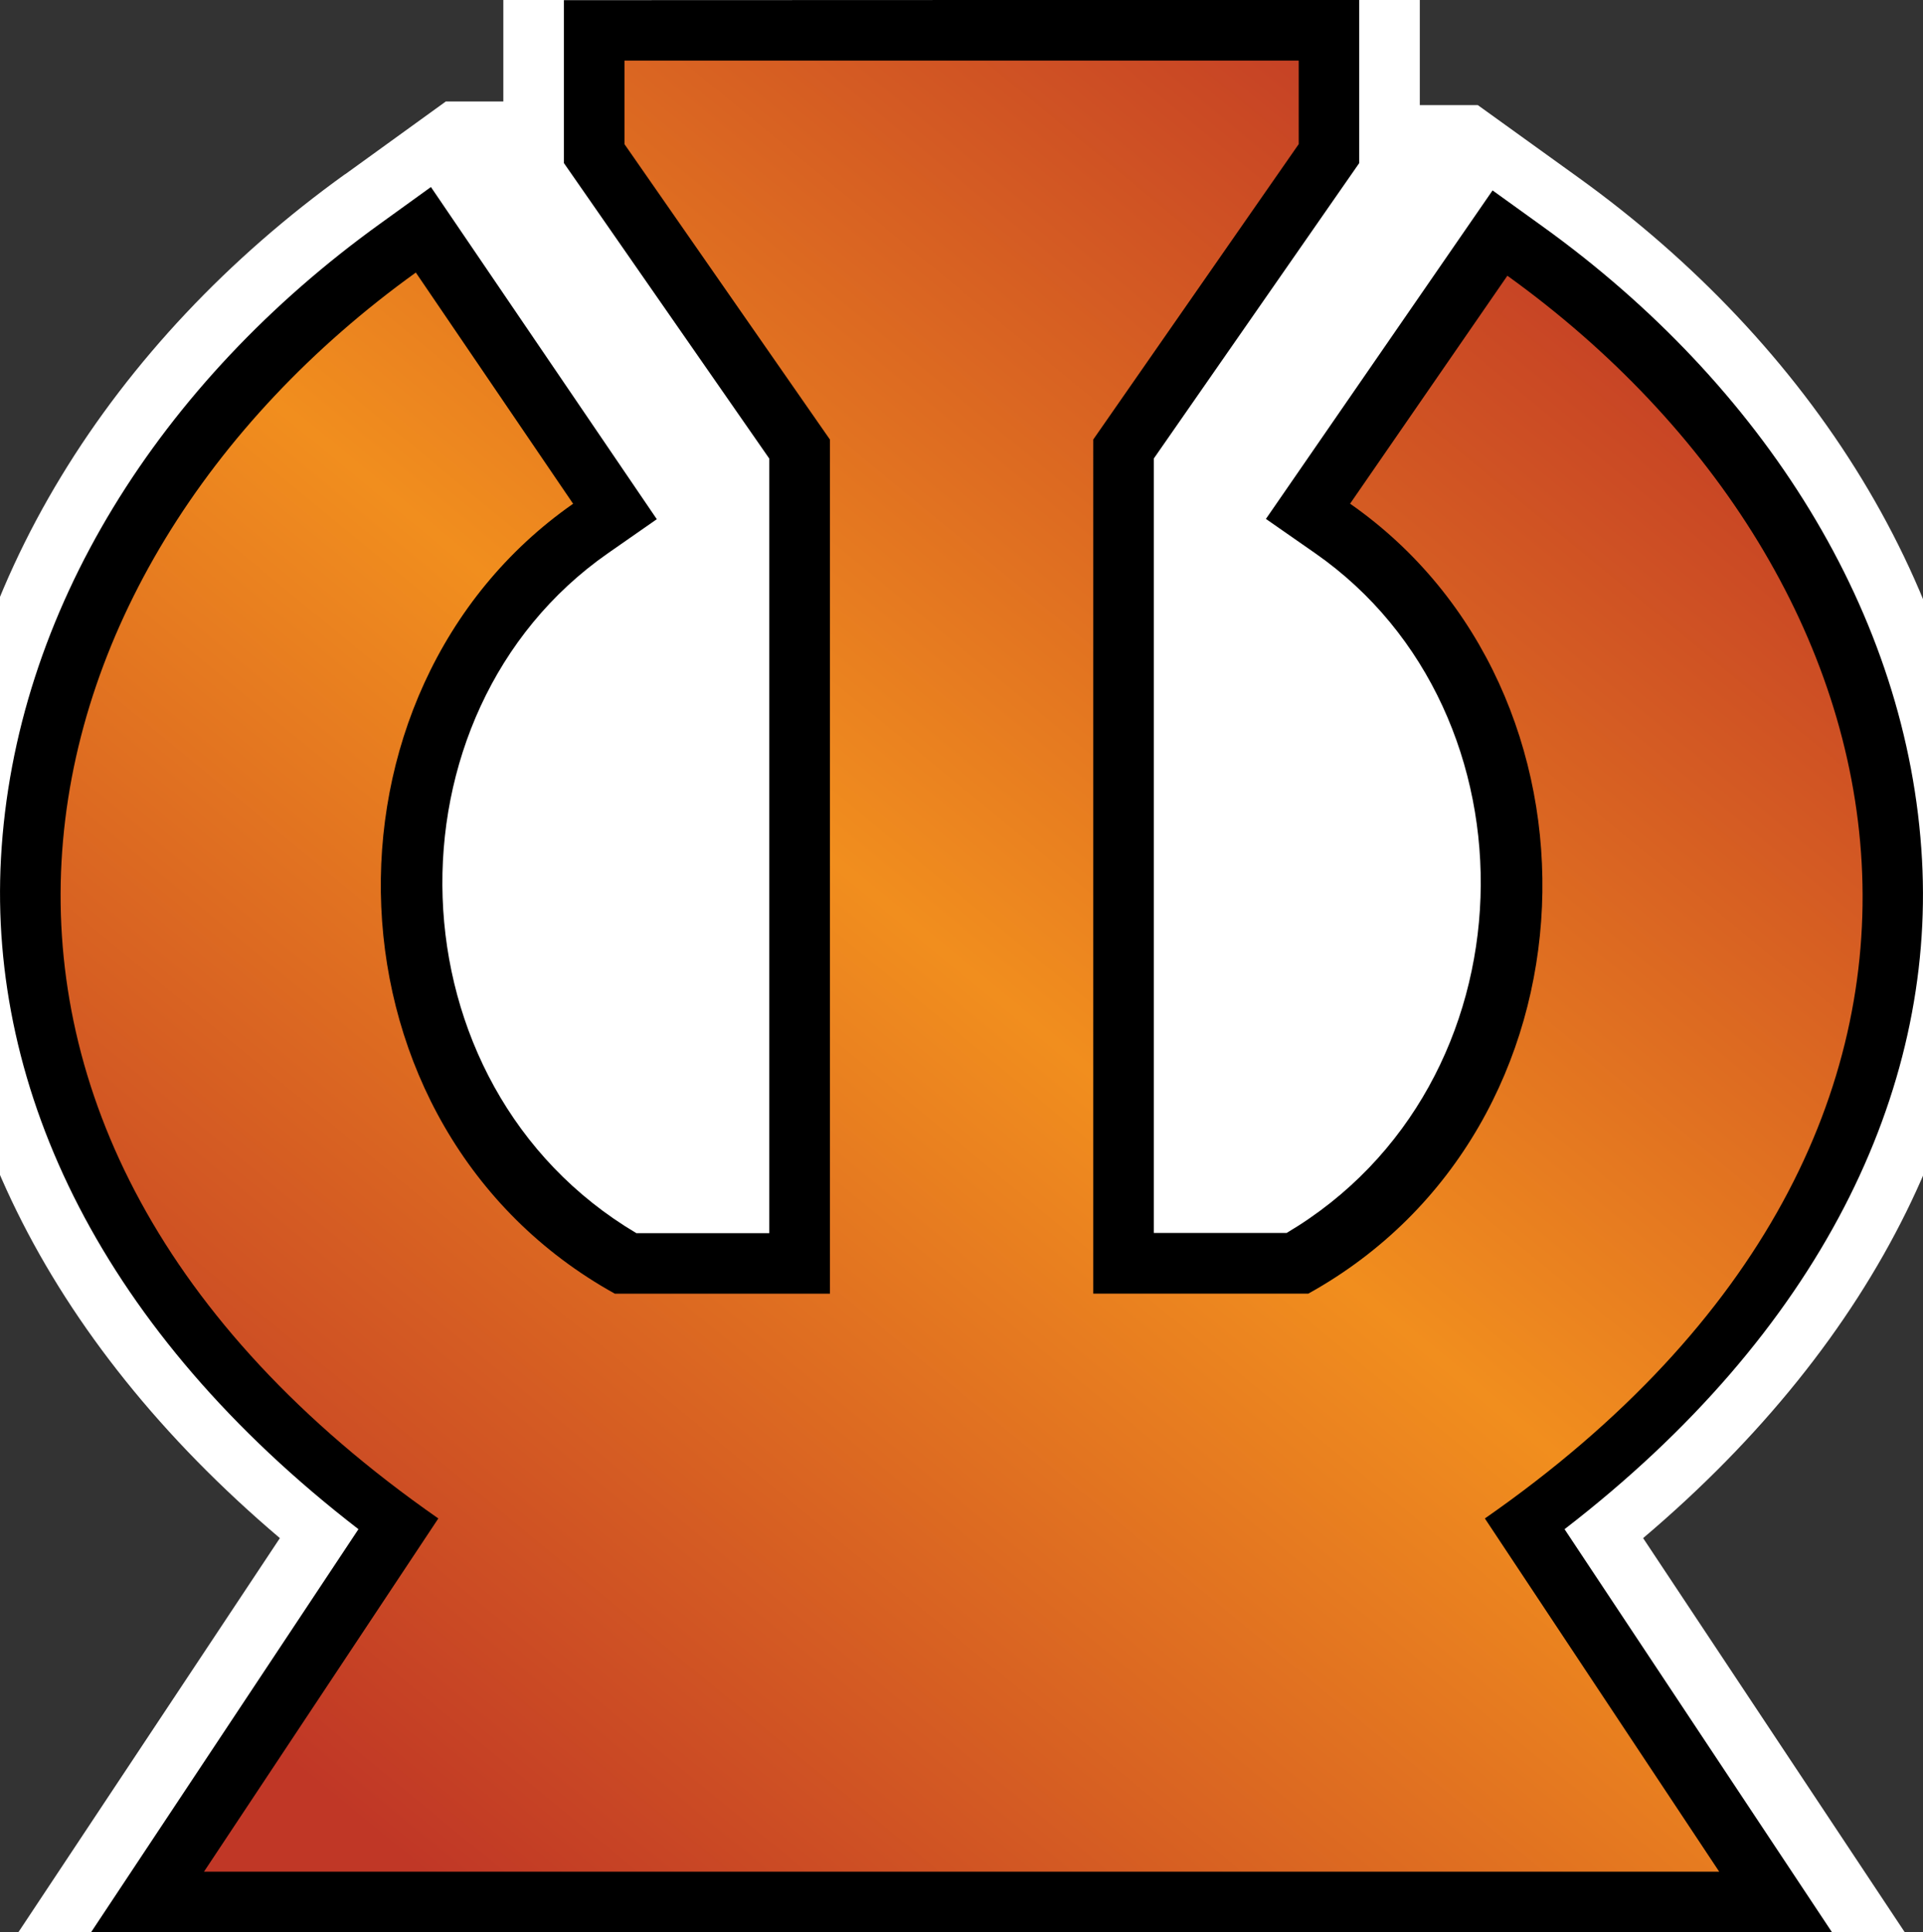 <?xml version="1.0" encoding="UTF-8" standalone="no"?>
<svg
   version="1.1"
   width="27.779"
   height="27.904"
   viewBox="0 0 27.779 27.904"
   id="svg4"
   xmlns="http://www.w3.org/2000/svg"
   xmlns:svg="http://www.w3.org/2000/svg">
  <rect x="0" y="0" width="27.779" height="27.904" fill="#333333" stroke="none"/>
  <defs>
    <!-- This is the gradient that will actually be used on
     the cards. The colors themselves will be provided by the
     template, but the x values, y values, and offsets will be
     used from the SVG. -->
    <linearGradient id="rarity" x1="0" y1="1" x2="1" y2="0">
      <stop offset="0" style="stop-color:rgb(192,55,38);stop-opacity:1" id="stop2" />
      <stop offset="0.125" style="stop-color:rgb(192,55,38);stop-opacity:1" id="stop4" />
      <stop offset="0.5" style="stop-color:rgb(241,142,30);stop-opacity:1" id="stop6" />
      <stop offset="0.875" style="stop-color:rgb(192,55,38);stop-opacity:1" id="stop8" />
      <stop offset="1" style="stop-color:rgb(192,55,38);stop-opacity:1" id="stop10" />
    </linearGradient>
    <!-- These gradients are here so that you can visualize
     what the set symbol would like like in that rarity. The
     only gradient that matters in the end is the "rarity"
     gradient. -->
    <linearGradient id="mythic" x1="0" y1="1" x2="1" y2="0">
      <stop offset="0" style="stop-color:rgb(192,55,38);stop-opacity:1"/>
      <stop offset="0.125" style="stop-color:rgb(192,55,38);stop-opacity:1"/>
      <stop offset="0.5" style="stop-color:rgb(241,142,30);stop-opacity:1"/>
      <stop offset="0.875" style="stop-color:rgb(192,55,38);stop-opacity:1"/>
      <stop offset="1" style="stop-color:rgb(192,55,38);stop-opacity:1"/>
    </linearGradient>
    <linearGradient id="rare" x1="0" y1="1" x2="1" y2="0">
      <stop offset="0" style="stop-color:rgb(146,116,67);stop-opacity:1"/>
      <stop offset="0.125" style="stop-color:rgb(146,116,67);stop-opacity:1"/>
      <stop offset="0.5" style="stop-color:rgb(211,178,108);stop-opacity:1"/>
      <stop offset="0.875" style="stop-color:rgb(146,116,67);stop-opacity:1"/>
      <stop offset="1" style="stop-color:rgb(146,116,67);stop-opacity:1"/>
    </linearGradient>
    <linearGradient id="special" x1="0" y1="1" x2="1" y2="0">
      <stop offset="0" style="stop-color:rgb(76, 56, 106);stop-opacity:1"/>
      <stop offset="0.125" style="stop-color:rgb(76, 56, 106);stop-opacity:1"/>
      <stop offset="0.5" style="stop-color:rgb(201, 173, 221);stop-opacity:1"/>
      <stop offset="0.875" style="stop-color:rgb(76, 56, 106);stop-opacity:1"/>
      <stop offset="1" style="stop-color:rgb(76, 56, 106);stop-opacity:1"/>
    </linearGradient>
    <linearGradient id="uncommon" x1="0" y1="1" x2="1" y2="0">
      <stop offset="0" style="stop-color:rgb(98,110,119);stop-opacity:1"/>
      <stop offset="0.125" style="stop-color:rgb(98,110,119);stop-opacity:1"/>
      <stop offset="0.5" style="stop-color:rgb(196,222,238);stop-opacity:1"/>
      <stop offset="0.875" style="stop-color:rgb(98,110,119);stop-opacity:1"/>
      <stop offset="1" style="stop-color:rgb(98,110,119);stop-opacity:1"/>
    </linearGradient>
    <linearGradient id="common" x1="0" y1="1" x2="1" y2="0">
      <stop offset="0" style="stop-color:rgb(0,0,0);stop-opacity:1"/>
    </linearGradient>
    <linearGradient
            id="rarity-outline" x1="0" y1="1" x2="0" y2="1">
      <stop offset="0" style="stop-color:rgb(0,0,0);stop-opacity:1"/>
    </linearGradient>
  </defs>
  <path fill="#FFFFFF" d="m 18.76,-0.875 c -3.245,0.001 -6.492,-0.001 -9.74,0.002 H 7.271 V 1.465 H 6.441 L 4.984,2.518 v -0.002 C 1.628,4.93 -0.648,8.465 -0.859,12.35 -1.048,15.806 0.633,19.322 4.043,22.213 L -0.315,28.779 H 28.096 L 23.736,22.213 C 27.145,19.326 28.827,15.821 28.639,12.373 28.427,8.498 26.151,4.973 22.797,2.561 L 21.348,1.518 h -0.838 v -2.393 z m 0,1.75 v 1.207 l -2.967,4.266 V 18.682 h 3.033 l 0.205,-0.123 C 23.188,16.096 23.335,9.951 19.502,7.275 v -0.002 L 21.773,3.982 c 3.004,2.161 4.942,5.238 5.119,8.484 0.165,3.027 -1.304,6.209 -4.826,8.924 l -0.645,0.498 3.412,5.141 H 2.947 L 6.357,21.889 5.713,21.391 C 2.191,18.674 0.721,15.481 0.887,12.443 1.064,9.186 3.004,6.098 6.008,3.938 l 2.27,3.338 h 0.002 c -3.833,2.676 -3.688,8.822 0.469,11.285 l 0.205,0.123 H 11.988 V 6.35 L 9.021,2.082 V 0.877 C 12.267,0.874 15.514,0.876 18.76,0.875 Z"/>
  <path fill="url(#rarity-outline)" d="M 18.76,0 C 15.514,0.001 12.267,-0.001 9.019,0.002 H 8.146 V 0.877 2.355 L 11.113,6.623 V 17.809 H 9.193 C 5.583,15.669 5.477,10.298 8.779,7.992 L 9.488,7.498 6.225,2.701 5.496,3.227 C 2.316,5.514 0.208,8.825 0.014,12.396 -0.169,15.753 1.483,19.234 5.178,22.084 L 1.316,27.904 h 25.148 l -3.863,-5.82 c 3.695,-2.848 5.347,-6.317 5.164,-9.664 C 27.571,8.859 25.464,5.558 22.285,3.271 L 21.561,2.75 18.287,7.494 19.002,7.992 c 3.303,2.306 3.195,7.675 -0.416,9.814 H 16.668 V 6.621 l 2.967,-4.266 V 0 Z" />
  <path fill="url(#rarity)" d="M 9.021,0.876 V 2.082 L 11.989,6.348 V 18.683 H 8.882 c -4.315,-2.391 -4.482,-8.7 -0.603,-11.408 l -2.272,-3.339 c -6.007,4.321 -7.75,12.372 0.325,17.993 l -3.385,5.101 c 19.444,0 5.105,0 21.888,0 l -3.385,-5.101 c 8.075,-5.621 6.332,-13.626 0.325,-17.947 l -2.272,3.292 c 3.879,2.708 3.713,9.017 -0.603,11.408 h -3.107 V 6.347 l 2.968,-4.266 V 0.875 c -7.915,0 -2.785,0 -9.738,0 z"/>
</svg>
